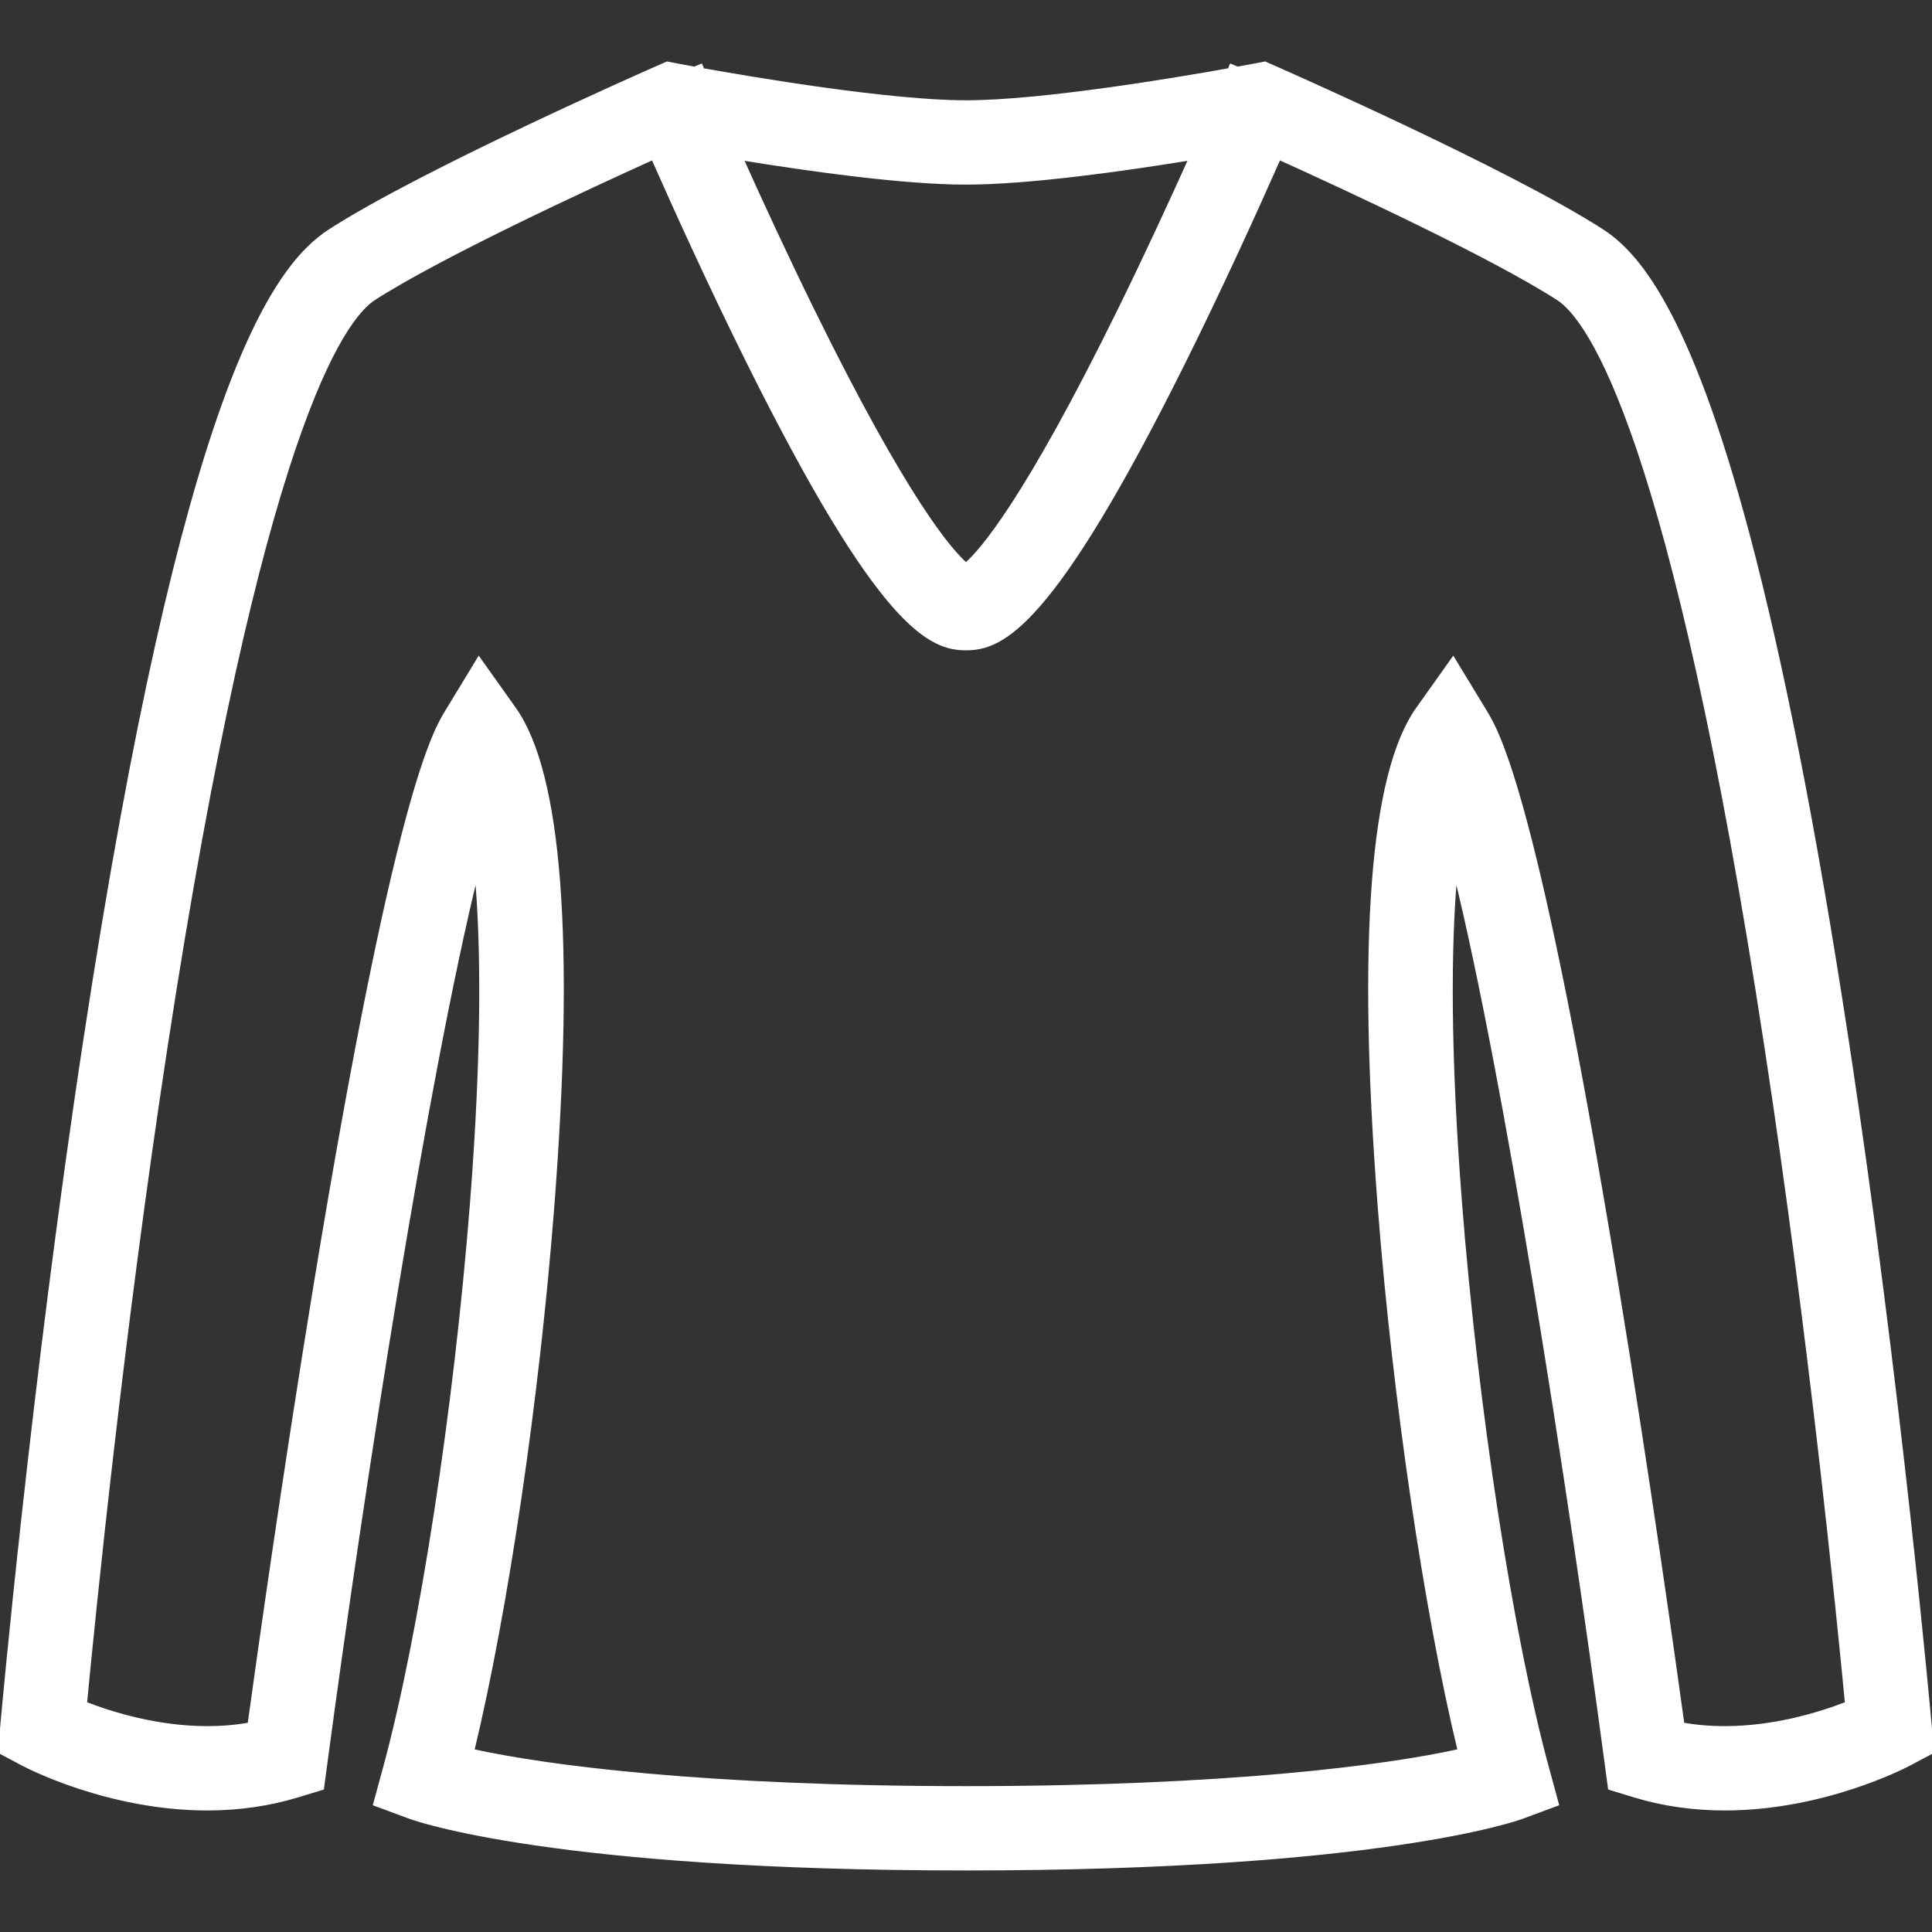 <!DOCTYPE svg PUBLIC "-//W3C//DTD SVG 1.1//EN" "http://www.w3.org/Graphics/SVG/1.1/DTD/svg11.dtd">
<!-- Uploaded to: SVG Repo, www.svgrepo.com, Transformed by: SVG Repo Mixer Tools -->
<svg fill="#ffffff" height="64px" width="64px" version="1.1" id="Capa_1" xmlns="http://www.w3.org/2000/svg" xmlns:xlink="http://www.w3.org/1999/xlink" viewBox="0 0 481.092 481.092" xml:space="preserve" stroke="#ffffff">
<rect x="0" y="0" width="481.092" height="481.092" fill="#333333" stroke="none"/>
<g id="SVGRepo_bgCarrier" stroke-width="0"/>
<g id="SVGRepo_tracerCarrier" stroke-linecap="round" stroke-linejoin="round"/>
<g id="SVGRepo_iconCarrier"> <path d="M480.507,429.574c-0.074-0.838-7.563-84.81-20.797-171.441c-7.798-51.054-16.046-93.095-24.515-124.953 c-15.036-56.565-27.981-70.312-36.411-75.731c-23.123-14.866-78.62-39.337-80.971-40.372l-2.852-1.254l-3.059,0.586 c-0.078,0.015-1.442,0.275-3.762,0.696l-1.556-0.656c-0.013,0.031-0.165,0.39-0.431,1.014c-13.354,2.39-46.772,8.01-65.609,8.01 c-18.822,0-52.25-5.621-65.608-8.01c-0.266-0.624-0.418-0.983-0.431-1.014l-1.556,0.656c-2.32-0.421-3.685-0.681-3.763-0.696 l-3.06-0.586l-2.851,1.254c-2.351,1.035-57.848,25.505-80.971,40.372c-14.41,9.265-36.405,40.149-60.926,200.685 C8.148,344.764,0.659,428.736,0.585,429.574L0,436.183l5.863,3.107c0.851,0.451,21.11,11.039,45.741,11.039 c7.869,0,15.421-1.086,22.446-3.227l6.145-1.873l0.852-6.367c9.306-69.612,25.006-170.381,37.622-221.576 c1.671,18.276,1.756,45.072-1.104,81.887c-3.997,51.441-12.73,108.193-21.731,141.22l-2.404,8.823l8.573,3.182 c1.416,0.526,35.861,12.872,138.544,12.872s137.128-12.346,138.544-12.872l8.573-3.182l-2.404-8.823 c-9.001-33.027-17.734-89.779-21.731-141.22c-2.86-36.814-2.775-63.61-1.104-81.887c12.616,51.194,28.316,151.962,37.622,221.576 l0.852,6.367l6.144,1.873c7.025,2.141,14.577,3.227,22.446,3.227c24.633,0,44.892-10.588,45.742-11.039l5.862-3.107L480.507,429.574 z M240.546,45.473c15.652,0,39.375-3.356,55.979-6.065c-4.855,10.808-11.079,24.301-17.794,37.96 c-23.324,47.445-34.385,60.008-38.185,63.26c-3.8-3.251-14.86-15.814-38.184-63.26c-6.715-13.659-12.939-27.152-17.795-37.96 C201.171,42.117,224.895,45.473,240.546,45.473z M429.487,430.329c-3.642,0-7.168-0.303-10.543-0.904 c-2.306-16.759-8.683-62.175-16.458-109.527c-20-121.792-29.589-137.562-32.74-142.744l-7.896-12.986l-8.801,12.39 c-11.43,16.091-14.613,57.866-9.462,124.164c3.722,47.894,11.516,100.495,19.903,135.273c-18.271,4.078-58.188,9.273-122.945,9.273 c-64.796,0-104.722-5.202-122.946-9.269c8.388-34.778,16.183-87.384,19.904-135.278c5.151-66.298,1.968-108.073-9.462-124.164 l-8.801-12.391l-7.896,12.986c-3.15,5.182-12.738,20.951-32.738,142.744c-7.776,47.352-14.153,92.768-16.459,109.527 c-3.375,0.601-6.901,0.904-10.543,0.904c-12.498,0-23.852-3.543-30.437-6.11c2.09-21.982,9.068-91.602,19.984-163.066 C64.613,107.556,85.313,79.293,93.124,74.272c16.575-10.656,52.817-27.439,69.495-34.985c5.64,12.765,14.353,31.978,23.848,51.056 c32.651,65.603,45.035,71.098,54.079,71.098s21.428-5.494,54.08-71.098c9.495-19.078,18.207-38.291,23.848-51.056 c16.677,7.545,52.912,24.324,69.494,34.985c7.809,5.02,28.503,33.271,51.959,186.794c10.92,71.472,17.905,141.155,19.997,163.152 C453.333,426.788,441.982,430.329,429.487,430.329z"/> </g>
</svg>